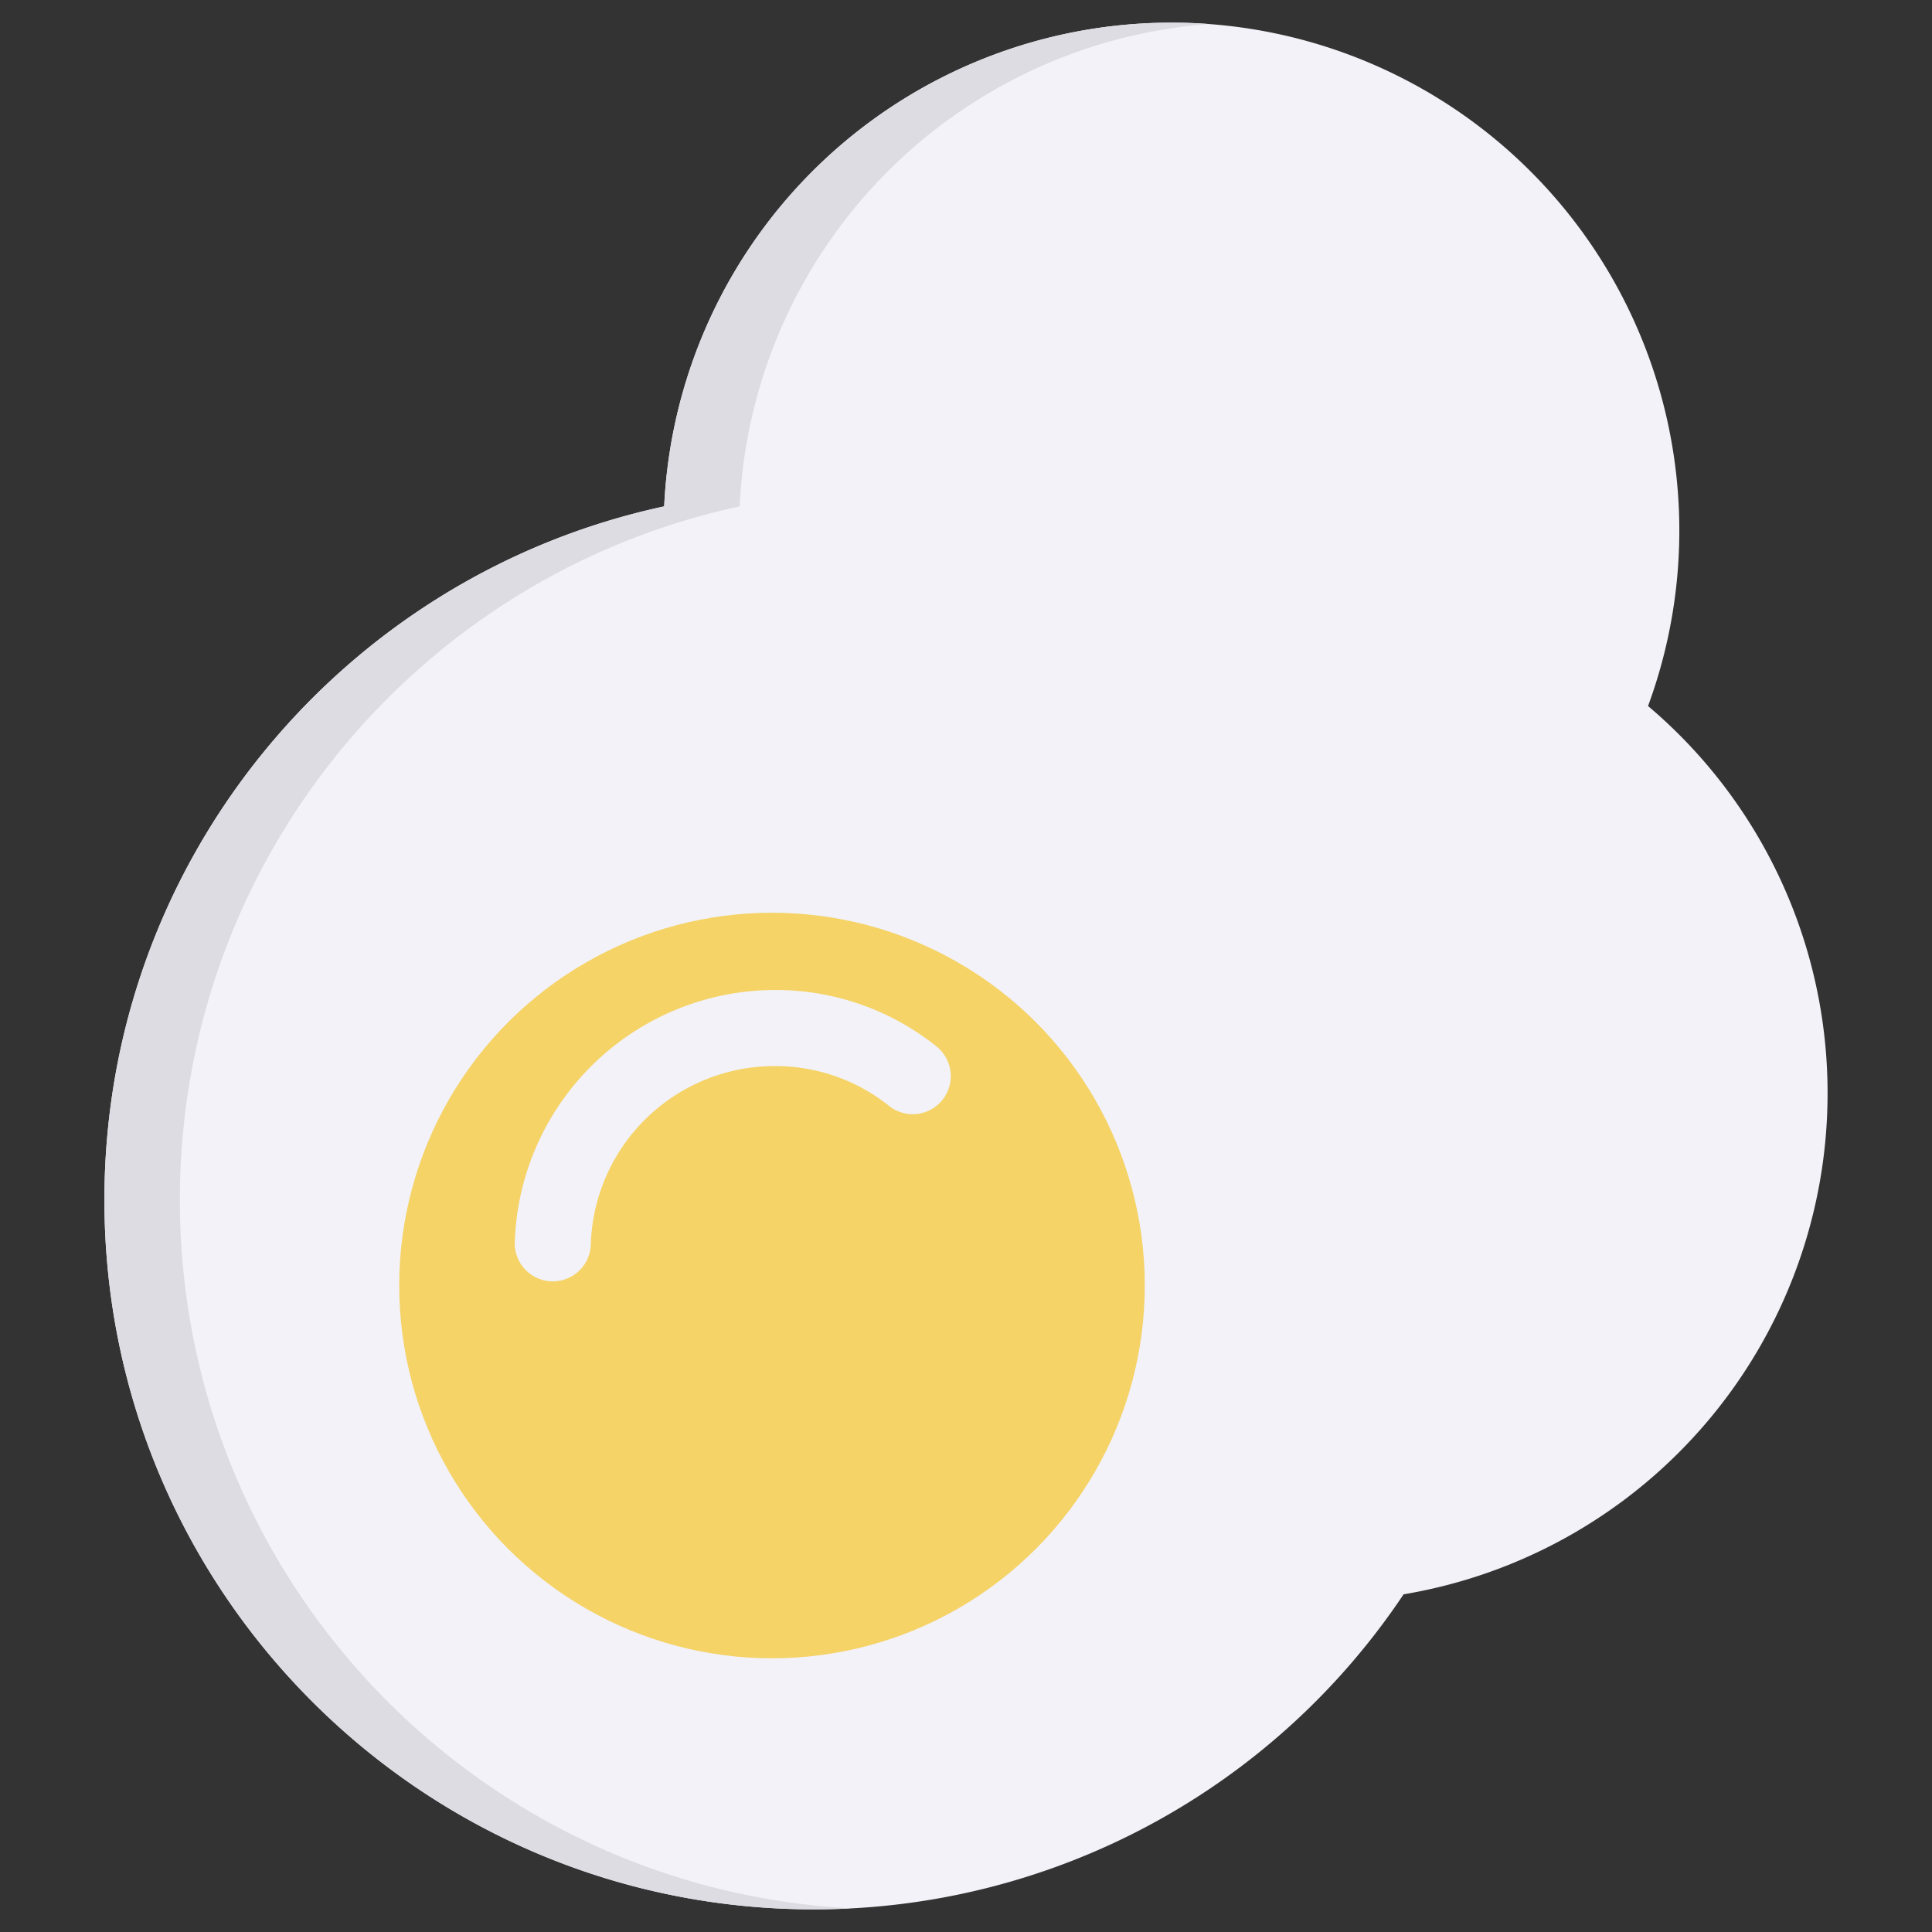 <svg height="512" viewBox="0 0 512 512" width="512" xmlns="http://www.w3.org/2000/svg"><rect x="0" y="0" width="512" height="512" fill="#333333" stroke="none"/><g id="_45.Sunny_side_up" data-name="45.Sunny side up"><path d="m484.327 289.77a134.273 134.273 0 0 0 -47.578-102.666 134.59 134.59 0 1 0 -260.736-52.906c-84.781 18.21-148.34 93.576-148.34 183.798 0 103.832 84.172 188.004 188.004 188.004a187.816 187.816 0 0 0 156.291-83.489 134.606 134.606 0 0 0 112.358-132.741z" fill="#f2f2f8"/><circle cx="204.589" cy="340.677" fill="#f5d367" r="98.79"/><path d="m146.5 339.571q-.18 0-.361-.006a10.081 10.081 0 0 1 -9.72-10.429 69.111 69.111 0 0 1 68.94-66.777 68.081 68.081 0 0 1 42.803 14.943 10.08 10.08 0 1 1 -12.552 15.777 48.121 48.121 0 0 0 -30.251-10.558 48.753 48.753 0 0 0 -48.792 47.325 10.081 10.081 0 0 1 -10.068 9.726z" fill="#f2f2f8"/><path d="m47.67 318c0 100.45 78.79 182.5 177.93 187.74q-4.92.255-9.92.26c-103.83 0-188.01-84.17-188.01-188 0-90.23 63.56-165.59 148.34-183.8a134.584 134.584 0 0 1 134.43-128.2c3.36 0 6.7.12 10 .37a134.583 134.583 0 0 0 -124.43 127.83c-84.78 18.21-148.34 93.57-148.34 183.8z" fill="#dcdce2"/></g></svg>